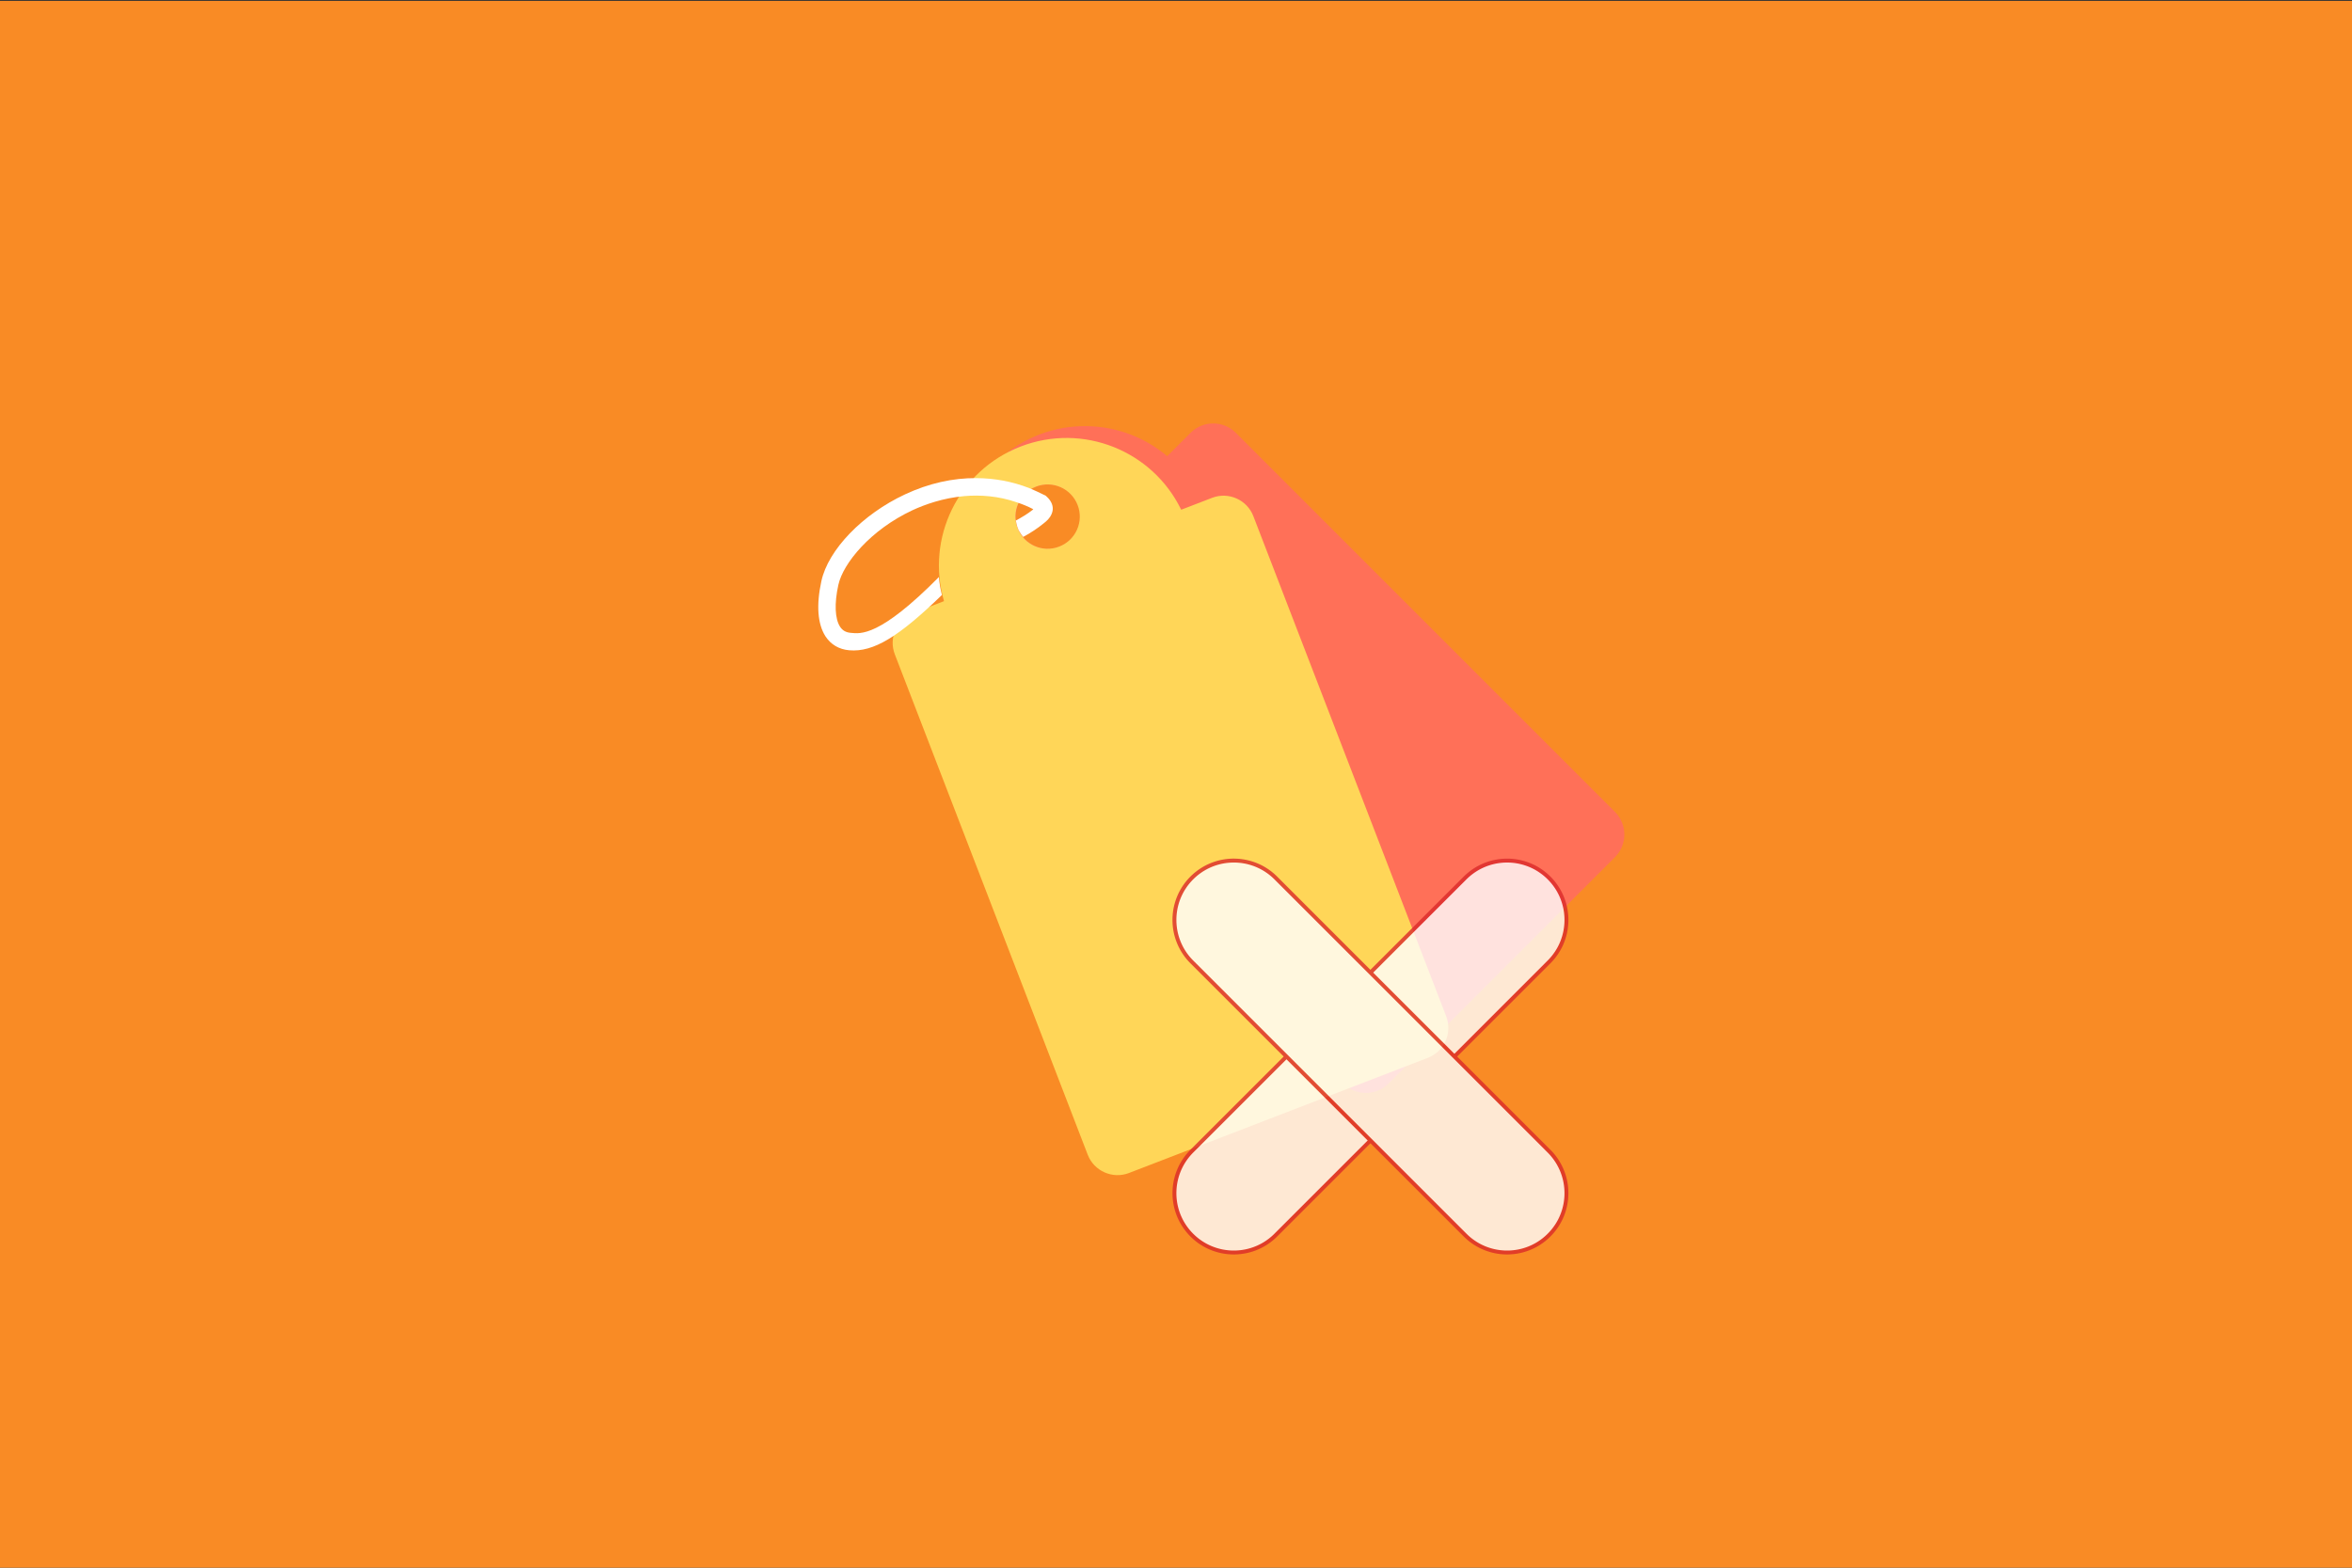 <?xml version="1.0" encoding="UTF-8" standalone="no"?><!DOCTYPE svg PUBLIC "-//W3C//DTD SVG 1.1//EN" "http://www.w3.org/Graphics/SVG/1.1/DTD/svg11.dtd"><svg width="100%" height="100%" viewBox="0 0 300 200" version="1.1" xmlns="http://www.w3.org/2000/svg" xmlns:xlink="http://www.w3.org/1999/xlink" xml:space="preserve" style="fill-rule:evenodd;clip-rule:evenodd;stroke-linejoin:round;stroke-miterlimit:1.414;"><rect x="0" y="0" width="300" height="200" fill="#333333" stroke="none"/><g id="Layer1"><rect x="-0.191" y="0.113" width="300.234" height="199.928" style="fill:#f98b25;"/><g><path d="M206.008,103.595l-48.391,-48.391c-1.577,-1.577 -4.169,-1.577 -5.745,0l-2.993,2.993c-6.386,-5.398 -15.953,-5.104 -21.991,0.935c-6.039,6.039 -6.333,15.605 -0.936,21.991l-2.992,2.993c-1.577,1.576 -1.577,4.168 0,5.745l48.391,48.391c1.577,1.577 4.168,1.577 5.745,0l28.885,-28.885c1.603,-1.603 1.603,-4.169 0.027,-5.772Zm-75.246,-34.79c-1.603,-1.604 -1.603,-4.195 0,-5.799c1.603,-1.603 4.195,-1.603 5.798,0c1.604,1.604 1.604,4.195 0,5.799c-1.603,1.603 -4.195,1.603 -5.798,0Z" style="fill:#ff7058;fill-rule:nonzero;"/><path d="M184.476,129.695l-24.613,-63.857c-0.801,-2.081 -3.171,-3.132 -5.251,-2.33l-3.949,1.522c-3.649,-7.523 -12.513,-11.133 -20.482,-8.062c-7.968,3.071 -12.116,11.696 -9.772,19.723l-3.949,1.522c-2.08,0.802 -3.131,3.171 -2.33,5.251l24.613,63.857c0.801,2.081 3.171,3.132 5.251,2.33l38.117,-14.691c2.115,-0.816 3.156,-3.161 2.365,-5.265Zm-54.675,-62.314c-0.816,-2.116 0.235,-4.485 2.351,-5.3c2.116,-0.816 4.485,0.235 5.3,2.351c0.816,2.116 -0.235,4.485 -2.351,5.3c-2.116,0.816 -4.485,-0.235 -5.3,-2.351Z" style="fill:#ffd658;fill-rule:nonzero;"/><path d="M120.142,75.906c-0.223,-0.893 -0.3,-1.397 -0.387,-2.288c-7.581,7.669 -10.004,7.238 -11.235,7.118c-0.618,-0.048 -1.056,-0.303 -1.366,-0.777c-0.662,-1.012 -0.745,-2.968 -0.221,-5.343c0.606,-2.767 4.118,-7.028 9.443,-9.518c1.541,-0.715 3.876,-1.565 6.629,-1.808c2.056,-0.171 4.345,-0.02 6.712,0.803c0.689,0.226 1.394,0.51 2.083,0.872c-0.032,0.021 -0.063,0.041 -0.069,0.068c-0.686,0.539 -1.358,0.942 -2.159,1.375c0.09,0.483 0.204,1.055 0.52,1.503c0.124,0.19 0.258,0.418 0.414,0.587c0.921,-0.49 1.818,-1.076 2.641,-1.75c0.39,-0.301 0.766,-0.659 0.98,-1.16c0.256,-0.574 0.188,-1.162 -0.164,-1.699c-0.165,-0.253 -0.368,-0.46 -0.529,-0.602l-0.094,-0.075l-0.125,-0.053c-0.642,-0.325 -1.315,-0.63 -1.968,-0.903c-2.147,-0.831 -4.381,-1.243 -6.671,-1.258c-3.023,-0.032 -6.116,0.659 -9.142,2.074c-5.414,2.526 -9.803,7.068 -10.666,11.064c-0.666,3.055 -0.488,5.467 0.52,7.043c0.683,1.044 1.725,1.671 3.04,1.782c3.084,0.263 6.302,-1.711 11.814,-7.055Z" style="fill:#fff;fill-rule:nonzero;"/></g><g><g opacity="0.8"><g><path d="M197.582,112.007c2.958,2.957 2.958,7.751 -0.003,10.711l-34.853,34.853c-2.954,2.955 -7.751,2.958 -10.708,0c-2.958,-2.957 -2.955,-7.751 0,-10.708l34.853,-34.853c2.96,-2.961 7.754,-2.961 10.711,-0.003Z" style="fill:#fff;fill-rule:nonzero;"/><path d="M192.321,109.54l0.094,0.001l0.094,0.003l0.094,0.004l0.093,0.005l0.094,0.006l0.094,0.007l0.093,0.009l0.094,0.009l0.093,0.011l0.093,0.012l0.093,0.012l0.093,0.014l0.093,0.016l0.093,0.016l0.092,0.017l0.093,0.019l0.092,0.019l0.092,0.021l0.092,0.022l0.091,0.022l0.092,0.025l0.091,0.025l0.091,0.026l0.09,0.027l0.09,0.029l0.09,0.03l0.09,0.03l0.09,0.032l0.089,0.033l0.089,0.034l0.088,0.036l0.088,0.036l0.088,0.037l0.087,0.039l0.087,0.04l0.087,0.041l0.086,0.042l0.086,0.043l0.085,0.044l0.085,0.045l0.085,0.047l0.084,0.047l0.084,0.049l0.083,0.05l0.082,0.051l0.082,0.052l0.082,0.053l0.081,0.054l0.081,0.055l0.08,0.057l0.079,0.058l0.079,0.058l0.078,0.06l0.078,0.061l0.077,0.062l0.077,0.063l0.075,0.065l0.076,0.065l0.074,0.067l0.074,0.067l0.073,0.069l0.073,0.07l0.072,0.071l0.071,0.072l0.07,0.073l0.069,0.073l0.067,0.074l0.067,0.074l0.065,0.076l0.065,0.075l0.063,0.077l0.062,0.077l0.061,0.078l0.06,0.078l0.058,0.079l0.058,0.079l0.057,0.08l0.055,0.081l0.054,0.081l0.053,0.082l0.052,0.082l0.051,0.082l0.05,0.083l0.049,0.084l0.047,0.084l0.047,0.085l0.045,0.085l0.044,0.085l0.043,0.086l0.042,0.086l0.041,0.087l0.04,0.087l0.038,0.087l0.038,0.088l0.036,0.088l0.036,0.088l0.034,0.089l0.033,0.089l0.032,0.09l0.03,0.089l0.03,0.091l0.029,0.09l0.027,0.09l0.026,0.091l0.025,0.091l0.024,0.092l0.023,0.091l0.022,0.092l0.021,0.092l0.019,0.092l0.019,0.093l0.017,0.092l0.016,0.093l0.016,0.093l0.013,0.093l0.013,0.093l0.012,0.093l0.011,0.093l0.009,0.094l0.009,0.093l0.007,0.094l0.006,0.094l0.005,0.093l0.004,0.094l0.003,0.094l0.001,0.094l0.001,0.093l-0.001,0.094l-0.001,0.094l-0.003,0.094l-0.004,0.094l-0.005,0.093l-0.006,0.094l-0.008,0.094l-0.008,0.093l-0.01,0.094l-0.01,0.093l-0.012,0.093l-0.013,0.093l-0.014,0.093l-0.015,0.093l-0.016,0.093l-0.018,0.093l-0.018,0.092l-0.02,0.092l-0.021,0.092l-0.021,0.092l-0.023,0.091l-0.024,0.092l-0.026,0.091l-0.026,0.091l-0.027,0.09l-0.029,0.091l-0.03,0.09l-0.031,0.09l-0.031,0.089l-0.034,0.089l-0.034,0.089l-0.035,0.089l-0.036,0.088l-0.038,0.088l-0.039,0.087l-0.039,0.087l-0.041,0.087l-0.042,0.086l-0.043,0.086l-0.045,0.085l-0.045,0.085l-0.046,0.085l-0.048,0.084l-0.049,0.084l-0.05,0.083l-0.051,0.082l-0.052,0.083l-0.053,0.081l-0.054,0.081l-0.056,0.081l-0.056,0.08l-0.058,0.08l-0.059,0.078l-0.06,0.079l-0.061,0.078l-0.062,0.077l-0.063,0.076l-0.065,0.076l-0.065,0.076l-0.067,0.074l-0.067,0.074l-0.069,0.074l-0.07,0.072l-0.071,0.072l-34.854,34.854l-0.071,0.07l-0.073,0.07l-0.073,0.069l-0.074,0.067l-0.074,0.067l-0.075,0.065l-0.076,0.064l-0.077,0.064l-0.077,0.062l-0.077,0.06l-0.079,0.06l-0.078,0.059l-0.08,0.058l-0.08,0.056l-0.08,0.055l-0.081,0.055l-0.082,0.053l-0.082,0.052l-0.083,0.051l-0.083,0.049l-0.083,0.049l-0.084,0.048l-0.085,0.046l-0.085,0.045l-0.085,0.044l-0.086,0.043l-0.086,0.042l-0.086,0.041l-0.087,0.04l-0.088,0.039l-0.088,0.037l-0.088,0.036l-0.088,0.036l-0.089,0.034l-0.089,0.033l-0.089,0.032l-0.09,0.03l-0.09,0.03l-0.091,0.029l-0.09,0.027l-0.091,0.026l-0.091,0.025l-0.091,0.024l-0.092,0.023l-0.092,0.022l-0.092,0.021l-0.092,0.019l-0.092,0.019l-0.093,0.017l-0.092,0.016l-0.093,0.016l-0.093,0.014l-0.093,0.012l-0.094,0.012l-0.093,0.011l-0.093,0.009l-0.094,0.009l-0.093,0.007l-0.094,0.006l-0.094,0.005l-0.094,0.004l-0.093,0.003l-0.094,0.002l-0.094,0l-0.094,0l-0.094,-0.002l-0.093,-0.003l-0.094,-0.004l-0.094,-0.005l-0.094,-0.006l-0.093,-0.007l-0.094,-0.008l-0.093,-0.01l-0.094,-0.01l-0.093,-0.012l-0.093,-0.013l-0.093,-0.014l-0.093,-0.015l-0.092,-0.016l-0.093,-0.017l-0.092,-0.019l-0.093,-0.019l-0.092,-0.021l-0.091,-0.022l-0.092,-0.023l-0.091,-0.024l-0.091,-0.025l-0.091,-0.026l-0.091,-0.028l-0.09,-0.028l-0.09,-0.03l-0.09,-0.031l-0.089,-0.031l-0.09,-0.033l-0.088,-0.035l-0.089,-0.035l-0.088,-0.036l-0.088,-0.038l-0.087,-0.038l-0.087,-0.04l-0.087,-0.041l-0.086,-0.042l-0.086,-0.043l-0.085,-0.044l-0.085,-0.045l-0.085,-0.047l-0.084,-0.047l-0.084,-0.049l-0.083,-0.05l-0.082,-0.05l-0.083,-0.052l-0.081,-0.054l-0.081,-0.054l-0.081,-0.055l-0.08,-0.057l-0.079,-0.057l-0.079,-0.059l-0.078,-0.06l-0.078,-0.061l-0.077,-0.062l-0.077,-0.063l-0.076,-0.065l-0.075,-0.065l-0.075,-0.066l-0.073,-0.068l-0.074,-0.069l-0.072,-0.07l-0.072,-0.071l-0.071,-0.072l-0.07,-0.072l-0.069,-0.074l-0.068,-0.073l-0.066,-0.075l-0.066,-0.075l-0.064,-0.076l-0.063,-0.077l-0.062,-0.077l-0.061,-0.078l-0.06,-0.078l-0.059,-0.079l-0.057,-0.079l-0.057,-0.08l-0.055,-0.081l-0.054,-0.081l-0.054,-0.081l-0.052,-0.082l-0.05,-0.083l-0.05,-0.083l-0.049,-0.084l-0.047,-0.084l-0.047,-0.084l-0.045,-0.085l-0.044,-0.086l-0.043,-0.086l-0.042,-0.086l-0.041,-0.086l-0.04,-0.087l-0.038,-0.088l-0.038,-0.088l-0.036,-0.088l-0.036,-0.088l-0.034,-0.089l-0.033,-0.089l-0.031,-0.089l-0.031,-0.09l-0.03,-0.09l-0.028,-0.091l-0.028,-0.09l-0.026,-0.091l-0.025,-0.091l-0.024,-0.091l-0.023,-0.092l-0.022,-0.092l-0.021,-0.092l-0.019,-0.092l-0.019,-0.092l-0.017,-0.093l-0.016,-0.092l-0.015,-0.093l-0.014,-0.093l-0.013,-0.093l-0.012,-0.094l-0.01,-0.093l-0.01,-0.093l-0.008,-0.094l-0.007,-0.093l-0.007,-0.094l-0.005,-0.094l-0.003,-0.093l-0.003,-0.094l-0.002,-0.094l0,-0.094l0,-0.094l0.002,-0.093l0.003,-0.094l0.004,-0.094l0.005,-0.094l0.006,-0.093l0.007,-0.094l0.009,-0.093l0.009,-0.094l0.011,-0.093l0.011,-0.093l0.013,-0.094l0.014,-0.092l0.015,-0.093l0.017,-0.093l0.017,-0.093l0.018,-0.092l0.02,-0.092l0.021,-0.092l0.022,-0.092l0.023,-0.091l0.024,-0.092l0.025,-0.091l0.026,-0.091l0.027,-0.09l0.029,-0.09l0.03,-0.09l0.03,-0.09l0.032,-0.09l0.033,-0.089l0.034,-0.089l0.036,-0.088l0.036,-0.088l0.037,-0.088l0.039,-0.087l0.04,-0.087l0.041,-0.087l0.041,-0.086l0.044,-0.086l0.044,-0.085l0.045,-0.085l0.046,-0.085l0.048,-0.084l0.049,-0.083l0.049,-0.083l0.051,-0.083l0.052,-0.082l0.053,-0.082l0.055,-0.081l0.055,-0.08l0.056,-0.08l0.058,-0.08l0.059,-0.079l0.059,-0.078l0.061,-0.078l0.062,-0.077l0.064,-0.076l0.064,-0.076l0.065,-0.075l0.067,-0.075l0.067,-0.074l0.069,-0.073l0.07,-0.073l0.07,-0.071l34.854,-34.854l0.072,-0.071l0.072,-0.07l0.074,-0.069l0.074,-0.067l0.074,-0.067l0.076,-0.066l0.076,-0.064l0.076,-0.063l0.077,-0.062l0.078,-0.061l0.078,-0.06l0.079,-0.059l0.08,-0.058l0.08,-0.056l0.081,-0.056l0.081,-0.054l0.081,-0.053l0.083,-0.052l0.082,-0.051l0.083,-0.05l0.084,-0.049l0.084,-0.048l0.085,-0.046l0.085,-0.045l0.085,-0.045l0.086,-0.043l0.086,-0.042l0.087,-0.041l0.087,-0.039l0.087,-0.039l0.088,-0.038l0.088,-0.036l0.089,-0.035l0.089,-0.035l0.089,-0.033l0.089,-0.032l0.09,-0.03l0.09,-0.03l0.09,-0.029l0.091,-0.027l0.091,-0.026l0.091,-0.026l0.091,-0.024l0.092,-0.023l0.092,-0.021l0.092,-0.021l0.092,-0.02l0.092,-0.018l0.093,-0.018l0.093,-0.016l0.093,-0.015l0.093,-0.014l0.093,-0.013l0.093,-0.012l0.093,-0.01l0.094,-0.01l0.093,-0.008l0.094,-0.008l0.094,-0.006l0.093,-0.005l0.094,-0.004l0.094,-0.003l0.094,-0.001l0.093,-0.001l0.094,0.001Zm-0.181,0.5l-0.088,0.001l-0.088,0.003l-0.088,0.004l-0.088,0.004l-0.087,0.006l-0.088,0.007l-0.088,0.008l-0.087,0.009l-0.087,0.01l-0.088,0.011l-0.087,0.012l-0.087,0.013l-0.087,0.014l-0.087,0.015l-0.086,0.017l-0.087,0.017l-0.086,0.018l-0.086,0.02l-0.086,0.02l-0.086,0.022l-0.086,0.022l-0.085,0.024l-0.085,0.024l-0.085,0.026l-0.084,0.027l-0.085,0.028l-0.084,0.028l-0.083,0.03l-0.084,0.031l-0.083,0.032l-0.083,0.033l-0.082,0.034l-0.082,0.035l-0.082,0.037l-0.082,0.037l-0.081,0.038l-0.08,0.039l-0.081,0.041l-0.08,0.041l-0.079,0.043l-0.079,0.043l-0.079,0.045l-0.078,0.045l-0.078,0.047l-0.077,0.048l-0.077,0.048l-0.077,0.05l-0.076,0.051l-0.075,0.052l-0.075,0.053l-0.074,0.054l-0.074,0.055l-0.074,0.056l-0.072,0.057l-0.073,0.058l-0.071,0.059l-0.072,0.061l-0.07,0.061l-0.07,0.063l-0.069,0.063l-0.069,0.065l-0.068,0.065l-0.068,0.067l-34.852,34.852l-0.067,0.068l-0.066,0.068l-0.064,0.069l-0.063,0.069l-0.062,0.07l-0.062,0.07l-0.06,0.071l-0.059,0.072l-0.058,0.072l-0.057,0.073l-0.056,0.073l-0.055,0.074l-0.054,0.074l-0.053,0.075l-0.052,0.076l-0.05,0.076l-0.05,0.076l-0.049,0.077l-0.047,0.077l-0.047,0.078l-0.045,0.078l-0.045,0.079l-0.043,0.079l-0.043,0.079l-0.041,0.08l-0.04,0.08l-0.039,0.081l-0.039,0.081l-0.037,0.082l-0.036,0.081l-0.035,0.082l-0.034,0.083l-0.033,0.083l-0.032,0.083l-0.031,0.083l-0.03,0.084l-0.028,0.084l-0.028,0.084l-0.027,0.085l-0.026,0.084l-0.024,0.085l-0.024,0.086l-0.022,0.085l-0.022,0.086l-0.02,0.086l-0.019,0.086l-0.019,0.086l-0.017,0.087l-0.016,0.086l-0.016,0.087l-0.014,0.087l-0.013,0.087l-0.012,0.087l-0.011,0.087l-0.01,0.088l-0.009,0.087l-0.008,0.088l-0.006,0.087l-0.006,0.088l-0.005,0.088l-0.004,0.088l-0.002,0.088l-0.002,0.087l0,0.088l0,0.088l0.002,0.088l0.002,0.088l0.004,0.088l0.005,0.087l0.005,0.088l0.007,0.088l0.008,0.087l0.009,0.088l0.01,0.087l0.011,0.087l0.012,0.088l0.013,0.087l0.014,0.086l0.015,0.087l0.016,0.087l0.018,0.086l0.018,0.087l0.019,0.086l0.021,0.086l0.021,0.085l0.023,0.086l0.023,0.085l0.025,0.085l0.025,0.085l0.027,0.084l0.028,0.085l0.029,0.084l0.029,0.083l0.031,0.084l0.032,0.083l0.033,0.083l0.034,0.082l0.035,0.082l0.036,0.082l0.037,0.081l0.039,0.081l0.039,0.081l0.04,0.08l0.041,0.08l0.043,0.08l0.043,0.079l0.045,0.078l0.045,0.079l0.047,0.077l0.047,0.078l0.049,0.076l0.05,0.077l0.051,0.076l0.051,0.075l0.053,0.075l0.054,0.074l0.055,0.074l0.056,0.073l0.057,0.073l0.058,0.072l0.06,0.072l0.06,0.071l0.061,0.07l0.062,0.07l0.064,0.07l0.064,0.068l0.066,0.068l0.066,0.068l0.068,0.066l0.068,0.066l0.068,0.064l0.07,0.064l0.07,0.062l0.07,0.061l0.071,0.06l0.072,0.06l0.072,0.058l0.073,0.057l0.073,0.056l0.074,0.055l0.074,0.054l0.075,0.052l0.075,0.052l0.076,0.051l0.077,0.05l0.077,0.048l0.077,0.048l0.078,0.047l0.078,0.045l0.078,0.045l0.08,0.043l0.079,0.042l0.08,0.042l0.08,0.04l0.081,0.039l0.081,0.039l0.081,0.037l0.082,0.036l0.082,0.035l0.083,0.034l0.083,0.033l0.083,0.032l0.083,0.031l0.084,0.029l0.084,0.029l0.084,0.028l0.085,0.027l0.085,0.025l0.085,0.025l0.085,0.023l0.085,0.023l0.086,0.021l0.086,0.021l0.086,0.019l0.086,0.018l0.087,0.018l0.087,0.016l0.086,0.015l0.087,0.014l0.087,0.013l0.088,0.012l0.087,0.011l0.087,0.01l0.088,0.009l0.087,0.008l0.088,0.007l0.088,0.005l0.088,0.005l0.087,0.004l0.088,0.002l0.088,0.002l0.088,0l0.088,0l0.088,-0.002l0.087,-0.002l0.088,-0.004l0.088,-0.005l0.088,-0.006l0.087,-0.006l0.088,-0.008l0.087,-0.009l0.088,-0.01l0.087,-0.011l0.087,-0.012l0.087,-0.013l0.087,-0.015l0.087,-0.015l0.087,-0.016l0.086,-0.017l0.087,-0.019l0.086,-0.019l0.086,-0.02l0.085,-0.022l0.086,-0.022l0.085,-0.024l0.085,-0.025l0.085,-0.025l0.084,-0.027l0.085,-0.028l0.083,-0.028l0.084,-0.03l0.084,-0.031l0.083,-0.032l0.082,-0.033l0.083,-0.034l0.082,-0.035l0.082,-0.036l0.081,-0.037l0.081,-0.039l0.081,-0.039l0.08,-0.04l0.08,-0.041l0.079,-0.043l0.079,-0.043l0.079,-0.045l0.078,-0.045l0.078,-0.047l0.077,-0.047l0.077,-0.049l0.076,-0.05l0.076,-0.05l0.075,-0.052l0.075,-0.053l0.075,-0.054l0.073,-0.055l0.074,-0.056l0.072,-0.057l0.072,-0.058l0.072,-0.059l0.071,-0.06l0.07,-0.061l0.07,-0.063l0.069,-0.063l0.069,-0.064l0.068,-0.066l0.068,-0.067l34.852,-34.852l0.067,-0.068l0.065,-0.068l0.065,-0.069l0.063,-0.069l0.063,-0.07l0.061,-0.07l0.06,-0.072l0.06,-0.071l0.058,-0.073l0.057,-0.072l0.056,-0.074l0.055,-0.074l0.054,-0.074l0.053,-0.075l0.052,-0.075l0.051,-0.076l0.05,-0.077l0.048,-0.077l0.048,-0.077l0.047,-0.078l0.045,-0.078l0.045,-0.079l0.043,-0.079l0.043,-0.079l0.041,-0.08l0.041,-0.081l0.039,-0.08l0.038,-0.081l0.037,-0.082l0.037,-0.082l0.035,-0.082l0.034,-0.082l0.033,-0.083l0.032,-0.083l0.031,-0.084l0.03,-0.084l0.028,-0.084l0.028,-0.084l0.027,-0.084l0.026,-0.085l0.024,-0.085l0.024,-0.086l0.022,-0.085l0.022,-0.086l0.02,-0.086l0.02,-0.086l0.018,-0.086l0.017,-0.087l0.017,-0.086l0.015,-0.087l0.014,-0.087l0.013,-0.087l0.012,-0.087l0.011,-0.088l0.01,-0.087l0.009,-0.088l0.008,-0.087l0.007,-0.088l0.006,-0.087l0.004,-0.088l0.004,-0.088l0.003,-0.088l0.001,-0.088l0.001,-0.088l-0.001,-0.087l-0.001,-0.088l-0.003,-0.088l-0.003,-0.088l-0.005,-0.088l-0.006,-0.087l-0.007,-0.088l-0.008,-0.088l-0.008,-0.087l-0.01,-0.088l-0.011,-0.087l-0.012,-0.087l-0.013,-0.087l-0.015,-0.087l-0.015,-0.087l-0.016,-0.086l-0.017,-0.087l-0.019,-0.086l-0.019,-0.086l-0.02,-0.086l-0.022,-0.086l-0.022,-0.085l-0.024,-0.086l-0.025,-0.085l-0.025,-0.084l-0.027,-0.085l-0.028,-0.084l-0.028,-0.084l-0.03,-0.084l-0.031,-0.083l-0.032,-0.083l-0.033,-0.083l-0.034,-0.083l-0.035,-0.082l-0.036,-0.082l-0.037,-0.081l-0.039,-0.081l-0.039,-0.081l-0.04,-0.08l-0.042,-0.08l-0.042,-0.079l-0.043,-0.079l-0.045,-0.079l-0.045,-0.078l-0.047,-0.078l-0.048,-0.077l-0.048,-0.077l-0.05,-0.077l-0.051,-0.075l-0.052,-0.076l-0.053,-0.075l-0.054,-0.074l-0.054,-0.074l-0.057,-0.073l-0.057,-0.073l-0.058,-0.072l-0.059,-0.072l-0.06,-0.071l-0.061,-0.07l-0.063,-0.07l-0.063,-0.069l-0.065,-0.069l-0.065,-0.068l-0.067,-0.067l-0.067,-0.067l-0.068,-0.065l-0.069,-0.065l-0.069,-0.063l-0.07,-0.063l-0.07,-0.061l-0.071,-0.06l-0.072,-0.059l-0.072,-0.058l-0.073,-0.058l-0.073,-0.056l-0.074,-0.055l-0.074,-0.053l-0.075,-0.053l-0.076,-0.052l-0.076,-0.051l-0.076,-0.05l-0.077,-0.048l-0.077,-0.048l-0.078,-0.047l-0.078,-0.045l-0.079,-0.045l-0.079,-0.043l-0.079,-0.043l-0.08,-0.041l-0.08,-0.04l-0.081,-0.039l-0.081,-0.039l-0.081,-0.037l-0.082,-0.036l-0.082,-0.035l-0.083,-0.034l-0.083,-0.033l-0.083,-0.032l-0.083,-0.031l-0.084,-0.03l-0.084,-0.028l-0.084,-0.028l-0.085,-0.027l-0.084,-0.026l-0.085,-0.024l-0.086,-0.024l-0.085,-0.022l-0.086,-0.022l-0.086,-0.02l-0.086,-0.019l-0.086,-0.019l-0.087,-0.017l-0.086,-0.016l-0.087,-0.015l-0.087,-0.015l-0.087,-0.013l-0.087,-0.012l-0.087,-0.011l-0.088,-0.01l-0.087,-0.008l-0.088,-0.008l-0.088,-0.007l-0.087,-0.006l-0.088,-0.005l-0.088,-0.003l-0.088,-0.003l-0.088,-0.001l-0.087,-0.001l-0.088,0.001Z" style="fill:#db2929;"/></g><g><path d="M197.582,157.571c-2.954,2.958 -7.748,2.958 -10.708,-0.003l-34.856,-34.853c-2.955,-2.954 -2.958,-7.751 0,-10.708c2.957,-2.958 7.754,-2.954 10.708,0l34.853,34.853c2.961,2.96 2.961,7.754 0.003,10.711Z" style="fill:#fff;fill-rule:nonzero;"/><path d="M157.467,109.54l0.094,0.002l0.093,0.003l0.094,0.004l0.094,0.005l0.094,0.006l0.093,0.007l0.094,0.009l0.093,0.009l0.093,0.011l0.094,0.012l0.093,0.013l0.093,0.014l0.093,0.015l0.092,0.016l0.093,0.017l0.092,0.019l0.092,0.019l0.092,0.021l0.092,0.022l0.092,0.023l0.091,0.024l0.091,0.025l0.091,0.026l0.09,0.028l0.091,0.028l0.09,0.03l0.09,0.031l0.089,0.032l0.089,0.033l0.089,0.034l0.088,0.035l0.088,0.036l0.088,0.038l0.088,0.038l0.087,0.04l0.086,0.041l0.086,0.042l0.086,0.043l0.085,0.044l0.085,0.045l0.085,0.047l0.084,0.047l0.083,0.049l0.083,0.05l0.083,0.051l0.082,0.052l0.082,0.053l0.081,0.054l0.08,0.055l0.08,0.057l0.08,0.057l0.078,0.059l0.079,0.06l0.077,0.061l0.077,0.062l0.077,0.063l0.076,0.064l0.075,0.065l0.074,0.067l0.074,0.068l0.073,0.068l0.073,0.07l0.071,0.07l34.854,34.855l0.071,0.071l0.07,0.073l0.069,0.073l0.067,0.074l0.067,0.075l0.065,0.075l0.065,0.076l0.063,0.076l0.062,0.078l0.061,0.077l0.06,0.079l0.059,0.079l0.058,0.079l0.056,0.08l0.056,0.081l0.054,0.081l0.053,0.082l0.052,0.082l0.051,0.082l0.05,0.084l0.049,0.083l0.048,0.084l0.046,0.085l0.045,0.085l0.045,0.085l0.043,0.086l0.042,0.086l0.041,0.087l0.039,0.087l0.039,0.088l0.038,0.087l0.036,0.089l0.035,0.088l0.034,0.089l0.034,0.089l0.031,0.09l0.031,0.089l0.03,0.09l0.029,0.091l0.027,0.09l0.026,0.091l0.026,0.091l0.024,0.092l0.023,0.091l0.021,0.092l0.021,0.092l0.02,0.092l0.018,0.093l0.018,0.092l0.016,0.093l0.015,0.093l0.014,0.093l0.013,0.093l0.012,0.093l0.01,0.094l0.01,0.093l0.008,0.093l0.008,0.094l0.006,0.094l0.005,0.094l0.004,0.093l0.003,0.094l0.001,0.094l0.001,0.094l-0.001,0.094l-0.001,0.093l-0.003,0.094l-0.004,0.094l-0.005,0.094l-0.006,0.093l-0.007,0.094l-0.009,0.093l-0.009,0.094l-0.011,0.093l-0.012,0.093l-0.013,0.094l-0.013,0.093l-0.016,0.092l-0.016,0.093l-0.017,0.093l-0.019,0.092l-0.019,0.092l-0.021,0.092l-0.022,0.092l-0.023,0.092l-0.024,0.091l-0.025,0.091l-0.026,0.091l-0.027,0.09l-0.029,0.091l-0.03,0.09l-0.03,0.09l-0.032,0.089l-0.033,0.089l-0.034,0.089l-0.036,0.088l-0.036,0.088l-0.038,0.088l-0.038,0.088l-0.04,0.087l-0.041,0.086l-0.042,0.086l-0.043,0.086l-0.044,0.086l-0.045,0.085l-0.047,0.084l-0.047,0.084l-0.049,0.084l-0.05,0.083l-0.051,0.083l-0.052,0.082l-0.053,0.081l-0.054,0.081l-0.055,0.081l-0.057,0.08l-0.058,0.079l-0.058,0.079l-0.06,0.078l-0.061,0.078l-0.062,0.077l-0.063,0.077l-0.065,0.076l-0.065,0.075l-0.067,0.075l-0.067,0.073l-0.069,0.074l-0.07,0.072l-0.071,0.072l-0.072,0.071l-0.072,0.07l-0.074,0.069l-0.073,0.067l-0.075,0.067l-0.075,0.065l-0.076,0.065l-0.076,0.063l-0.077,0.062l-0.078,0.061l-0.078,0.06l-0.079,0.059l-0.079,0.057l-0.08,0.057l-0.081,0.055l-0.081,0.054l-0.081,0.054l-0.083,0.052l-0.082,0.051l-0.083,0.049l-0.084,0.049l-0.084,0.048l-0.084,0.046l-0.085,0.045l-0.085,0.045l-0.086,0.043l-0.086,0.042l-0.087,0.04l-0.087,0.04l-0.087,0.039l-0.088,0.037l-0.088,0.037l-0.089,0.035l-0.088,0.034l-0.089,0.033l-0.09,0.032l-0.089,0.031l-0.09,0.029l-0.091,0.029l-0.09,0.027l-0.091,0.026l-0.091,0.026l-0.092,0.024l-0.091,0.023l-0.092,0.021l-0.092,0.021l-0.092,0.02l-0.092,0.018l-0.093,0.017l-0.092,0.017l-0.093,0.015l-0.093,0.014l-0.093,0.013l-0.093,0.011l-0.094,0.011l-0.093,0.009l-0.094,0.009l-0.093,0.007l-0.094,0.006l-0.094,0.005l-0.093,0.004l-0.094,0.003l-0.094,0.002l-0.094,0l-0.094,0l-0.093,-0.002l-0.094,-0.003l-0.094,-0.004l-0.094,-0.005l-0.093,-0.006l-0.094,-0.007l-0.093,-0.009l-0.094,-0.009l-0.093,-0.011l-0.093,-0.012l-0.094,-0.013l-0.093,-0.014l-0.092,-0.015l-0.093,-0.016l-0.093,-0.017l-0.092,-0.019l-0.092,-0.02l-0.092,-0.02l-0.092,-0.022l-0.092,-0.023l-0.091,-0.024l-0.091,-0.025l-0.091,-0.027l-0.09,-0.027l-0.091,-0.029l-0.09,-0.029l-0.09,-0.031l-0.089,-0.032l-0.089,-0.033l-0.089,-0.034l-0.089,-0.036l-0.088,-0.036l-0.088,-0.038l-0.087,-0.038l-0.087,-0.04l-0.087,-0.041l-0.086,-0.042l-0.086,-0.043l-0.085,-0.044l-0.085,-0.046l-0.085,-0.046l-0.084,-0.048l-0.084,-0.049l-0.083,-0.049l-0.082,-0.051l-0.083,-0.052l-0.081,-0.054l-0.081,-0.054l-0.081,-0.055l-0.08,-0.057l-0.079,-0.058l-0.079,-0.058l-0.079,-0.06l-0.078,-0.061l-0.077,-0.063l-0.076,-0.063l-0.076,-0.064l-0.075,-0.066l-0.075,-0.066l-0.074,-0.068l-0.074,-0.069l-0.072,-0.07l-0.072,-0.07l-34.857,-34.854l-0.07,-0.072l-0.07,-0.072l-0.069,-0.073l-0.067,-0.074l-0.067,-0.075l-0.065,-0.075l-0.064,-0.076l-0.064,-0.076l-0.062,-0.077l-0.061,-0.078l-0.059,-0.078l-0.059,-0.079l-0.058,-0.08l-0.056,-0.079l-0.055,-0.081l-0.055,-0.081l-0.053,-0.082l-0.052,-0.082l-0.051,-0.082l-0.049,-0.083l-0.049,-0.084l-0.048,-0.084l-0.046,-0.084l-0.045,-0.085l-0.044,-0.086l-0.044,-0.085l-0.041,-0.087l-0.041,-0.086l-0.04,-0.087l-0.039,-0.088l-0.037,-0.087l-0.036,-0.088l-0.036,-0.089l-0.034,-0.089l-0.033,-0.089l-0.032,-0.089l-0.03,-0.09l-0.03,-0.09l-0.029,-0.09l-0.027,-0.091l-0.026,-0.091l-0.025,-0.091l-0.024,-0.091l-0.023,-0.092l-0.022,-0.091l-0.021,-0.092l-0.02,-0.093l-0.018,-0.092l-0.017,-0.092l-0.017,-0.093l-0.015,-0.093l-0.014,-0.093l-0.013,-0.093l-0.011,-0.093l-0.011,-0.094l-0.009,-0.093l-0.009,-0.094l-0.007,-0.093l-0.006,-0.094l-0.005,-0.094l-0.004,-0.093l-0.003,-0.094l-0.002,-0.094l0,-0.094l0,-0.094l0.002,-0.093l0.003,-0.094l0.003,-0.094l0.005,-0.094l0.007,-0.093l0.007,-0.094l0.008,-0.093l0.01,-0.094l0.01,-0.093l0.012,-0.094l0.013,-0.093l0.014,-0.093l0.015,-0.092l0.016,-0.093l0.017,-0.093l0.019,-0.092l0.019,-0.092l0.021,-0.092l0.022,-0.092l0.023,-0.092l0.024,-0.091l0.025,-0.091l0.026,-0.091l0.028,-0.091l0.028,-0.09l0.03,-0.09l0.031,-0.09l0.031,-0.089l0.033,-0.089l0.034,-0.089l0.036,-0.089l0.036,-0.088l0.038,-0.088l0.038,-0.087l0.04,-0.087l0.041,-0.087l0.042,-0.086l0.043,-0.086l0.044,-0.085l0.045,-0.085l0.047,-0.085l0.047,-0.084l0.049,-0.083l0.05,-0.083l0.05,-0.083l0.052,-0.082l0.054,-0.082l0.054,-0.081l0.055,-0.081l0.057,-0.08l0.057,-0.079l0.059,-0.079l0.06,-0.078l0.061,-0.078l0.062,-0.077l0.063,-0.077l0.064,-0.075l0.066,-0.076l0.066,-0.074l0.068,-0.074l0.069,-0.073l0.07,-0.073l0.071,-0.072l0.072,-0.071l0.072,-0.07l0.074,-0.069l0.073,-0.067l0.075,-0.067l0.075,-0.065l0.076,-0.065l0.077,-0.063l0.077,-0.062l0.078,-0.061l0.078,-0.06l0.079,-0.058l0.079,-0.058l0.08,-0.057l0.081,-0.055l0.081,-0.054l0.081,-0.053l0.083,-0.052l0.082,-0.051l0.083,-0.05l0.084,-0.049l0.084,-0.047l0.085,-0.047l0.085,-0.045l0.085,-0.044l0.086,-0.043l0.086,-0.042l0.087,-0.041l0.087,-0.04l0.087,-0.038l0.088,-0.038l0.088,-0.036l0.089,-0.035l0.088,-0.034l0.09,-0.033l0.089,-0.032l0.09,-0.031l0.09,-0.03l0.09,-0.028l0.091,-0.027l0.091,-0.027l0.091,-0.025l0.091,-0.024l0.092,-0.023l0.091,-0.022l0.092,-0.02l0.093,-0.02l0.092,-0.018l0.093,-0.018l0.092,-0.016l0.093,-0.015l0.093,-0.014l0.093,-0.013l0.093,-0.011l0.094,-0.011l0.093,-0.009l0.094,-0.009l0.093,-0.007l0.094,-0.006l0.094,-0.005l0.094,-0.004l0.093,-0.003l0.094,-0.002l0.094,0l0.094,0Zm-0.182,0.5l-0.088,0.002l-0.088,0.003l-0.087,0.003l-0.088,0.005l-0.088,0.006l-0.088,0.006l-0.087,0.008l-0.088,0.009l-0.087,0.01l-0.087,0.011l-0.088,0.012l-0.087,0.013l-0.087,0.014l-0.086,0.015l-0.087,0.017l-0.087,0.017l-0.086,0.018l-0.086,0.02l-0.086,0.02l-0.086,0.021l-0.085,0.023l-0.085,0.023l-0.085,0.025l-0.085,0.026l-0.085,0.026l-0.084,0.028l-0.084,0.029l-0.084,0.03l-0.083,0.031l-0.083,0.031l-0.083,0.033l-0.083,0.034l-0.082,0.035l-0.082,0.037l-0.081,0.037l-0.081,0.038l-0.081,0.039l-0.08,0.04l-0.08,0.042l-0.079,0.042l-0.08,0.044l-0.078,0.044l-0.078,0.046l-0.078,0.046l-0.077,0.048l-0.077,0.048l-0.077,0.05l-0.076,0.051l-0.075,0.052l-0.075,0.053l-0.074,0.054l-0.074,0.055l-0.073,0.056l-0.073,0.057l-0.072,0.058l-0.072,0.059l-0.071,0.06l-0.07,0.061l-0.07,0.063l-0.07,0.063l-0.068,0.065l-0.068,0.065l-0.068,0.067l-0.066,0.067l-0.066,0.068l-0.064,0.069l-0.064,0.069l-0.062,0.07l-0.061,0.07l-0.06,0.071l-0.06,0.072l-0.058,0.072l-0.057,0.073l-0.056,0.073l-0.055,0.074l-0.054,0.074l-0.053,0.075l-0.051,0.076l-0.051,0.076l-0.05,0.076l-0.049,0.077l-0.047,0.077l-0.047,0.078l-0.045,0.078l-0.045,0.079l-0.043,0.079l-0.043,0.079l-0.041,0.08l-0.04,0.081l-0.039,0.08l-0.039,0.081l-0.037,0.082l-0.036,0.081l-0.035,0.083l-0.034,0.082l-0.033,0.083l-0.032,0.083l-0.031,0.083l-0.029,0.084l-0.029,0.084l-0.028,0.084l-0.027,0.085l-0.025,0.085l-0.025,0.085l-0.023,0.085l-0.023,0.086l-0.021,0.085l-0.021,0.086l-0.019,0.086l-0.018,0.087l-0.018,0.086l-0.016,0.087l-0.015,0.087l-0.014,0.087l-0.013,0.087l-0.012,0.087l-0.011,0.087l-0.01,0.088l-0.009,0.087l-0.008,0.088l-0.007,0.087l-0.005,0.088l-0.005,0.088l-0.004,0.088l-0.002,0.087l-0.002,0.088l0,0.088l0,0.088l0.002,0.088l0.002,0.088l0.004,0.088l0.005,0.087l0.006,0.088l0.006,0.088l0.008,0.087l0.009,0.088l0.01,0.087l0.011,0.087l0.012,0.088l0.013,0.087l0.014,0.087l0.016,0.086l0.016,0.087l0.017,0.086l0.019,0.087l0.019,0.086l0.02,0.086l0.022,0.085l0.022,0.086l0.024,0.085l0.024,0.085l0.026,0.085l0.027,0.085l0.028,0.084l0.028,0.084l0.03,0.083l0.031,0.084l0.032,0.083l0.033,0.083l0.034,0.082l0.035,0.082l0.036,0.082l0.037,0.081l0.039,0.081l0.039,0.081l0.04,0.08l0.041,0.08l0.043,0.08l0.043,0.079l0.045,0.078l0.045,0.078l0.047,0.078l0.047,0.077l0.049,0.077l0.05,0.077l0.05,0.075l0.052,0.076l0.053,0.074l0.054,0.075l0.055,0.074l0.056,0.073l0.057,0.073l0.058,0.072l0.059,0.071l0.06,0.071l0.061,0.071l0.063,0.069l0.063,0.07l0.064,0.068l0.066,0.068l0.067,0.068l34.855,34.852l0.068,0.067l0.068,0.066l0.069,0.064l0.069,0.064l0.07,0.062l0.071,0.061l0.071,0.061l0.071,0.059l0.073,0.058l0.072,0.057l0.074,0.056l0.074,0.055l0.074,0.054l0.075,0.053l0.075,0.052l0.076,0.051l0.077,0.05l0.077,0.049l0.077,0.047l0.078,0.047l0.078,0.046l0.079,0.044l0.079,0.044l0.079,0.042l0.08,0.042l0.081,0.04l0.08,0.039l0.082,0.038l0.081,0.038l0.082,0.036l0.082,0.035l0.082,0.034l0.083,0.033l0.083,0.032l0.084,0.031l0.084,0.03l0.084,0.029l0.084,0.027l0.084,0.027l0.085,0.026l0.085,0.025l0.085,0.023l0.086,0.023l0.086,0.021l0.086,0.021l0.086,0.019l0.086,0.018l0.087,0.018l0.086,0.016l0.087,0.015l0.087,0.014l0.087,0.013l0.087,0.013l0.087,0.011l0.088,0.009l0.087,0.009l0.088,0.008l0.088,0.007l0.087,0.006l0.088,0.005l0.088,0.003l0.088,0.003l0.087,0.002l0.088,0l0.088,0l0.088,-0.002l0.088,-0.003l0.088,-0.003l0.087,-0.005l0.088,-0.006l0.088,-0.006l0.087,-0.008l0.088,-0.009l0.087,-0.01l0.087,-0.011l0.087,-0.012l0.088,-0.013l0.086,-0.014l0.087,-0.016l0.087,-0.016l0.086,-0.017l0.086,-0.018l0.087,-0.02l0.085,-0.02l0.086,-0.022l0.086,-0.022l0.085,-0.024l0.085,-0.024l0.084,-0.026l0.085,-0.027l0.084,-0.027l0.084,-0.029l0.084,-0.03l0.083,-0.031l0.083,-0.032l0.083,-0.033l0.082,-0.034l0.082,-0.035l0.082,-0.036l0.082,-0.037l0.081,-0.038l0.08,-0.04l0.08,-0.04l0.08,-0.041l0.08,-0.043l0.079,-0.043l0.078,-0.045l0.078,-0.045l0.078,-0.047l0.077,-0.047l0.077,-0.049l0.076,-0.05l0.076,-0.051l0.076,-0.051l0.074,-0.053l0.075,-0.054l0.073,-0.055l0.074,-0.056l0.072,-0.057l0.072,-0.058l0.072,-0.06l0.071,-0.06l0.07,-0.061l0.07,-0.062l0.069,-0.064l0.069,-0.064l0.068,-0.066l0.067,-0.066l0.067,-0.068l0.065,-0.068l0.065,-0.068l0.063,-0.07l0.063,-0.07l0.061,-0.07l0.06,-0.071l0.059,-0.072l0.058,-0.072l0.057,-0.073l0.057,-0.073l0.054,-0.074l0.054,-0.074l0.053,-0.075l0.052,-0.075l0.051,-0.076l0.05,-0.077l0.048,-0.076l0.048,-0.078l0.047,-0.078l0.045,-0.078l0.045,-0.078l0.043,-0.079l0.042,-0.08l0.042,-0.08l0.04,-0.08l0.039,-0.081l0.039,-0.081l0.037,-0.081l0.036,-0.082l0.035,-0.082l0.034,-0.083l0.033,-0.082l0.032,-0.083l0.031,-0.084l0.03,-0.084l0.028,-0.084l0.028,-0.084l0.027,-0.084l0.025,-0.085l0.025,-0.085l0.024,-0.085l0.022,-0.086l0.022,-0.086l0.02,-0.085l0.019,-0.087l0.019,-0.086l0.017,-0.086l0.016,-0.087l0.015,-0.087l0.015,-0.087l0.013,-0.087l0.012,-0.087l0.011,-0.087l0.01,-0.088l0.008,-0.087l0.008,-0.088l0.007,-0.087l0.006,-0.088l0.005,-0.088l0.003,-0.088l0.003,-0.087l0.001,-0.088l0.001,-0.088l-0.001,-0.088l-0.001,-0.088l-0.003,-0.088l-0.004,-0.088l-0.004,-0.087l-0.006,-0.088l-0.007,-0.088l-0.008,-0.087l-0.009,-0.088l-0.01,-0.087l-0.011,-0.087l-0.012,-0.088l-0.013,-0.087l-0.014,-0.087l-0.015,-0.086l-0.017,-0.087l-0.017,-0.087l-0.018,-0.086l-0.02,-0.086l-0.02,-0.086l-0.022,-0.086l-0.022,-0.085l-0.024,-0.086l-0.024,-0.085l-0.026,-0.084l-0.027,-0.085l-0.028,-0.084l-0.028,-0.084l-0.03,-0.084l-0.031,-0.083l-0.032,-0.084l-0.033,-0.082l-0.034,-0.083l-0.035,-0.082l-0.037,-0.082l-0.037,-0.081l-0.038,-0.081l-0.039,-0.081l-0.041,-0.08l-0.041,-0.08l-0.043,-0.08l-0.043,-0.079l-0.045,-0.079l-0.045,-0.078l-0.047,-0.078l-0.048,-0.077l-0.048,-0.077l-0.05,-0.076l-0.051,-0.076l-0.052,-0.076l-0.053,-0.075l-0.054,-0.074l-0.055,-0.074l-0.056,-0.073l-0.057,-0.073l-0.058,-0.072l-0.06,-0.072l-0.06,-0.071l-0.061,-0.071l-0.063,-0.07l-0.063,-0.069l-0.065,-0.069l-0.065,-0.068l-0.067,-0.068l-34.852,-34.852l-0.068,-0.067l-0.068,-0.065l-0.069,-0.065l-0.069,-0.063l-0.07,-0.062l-0.07,-0.062l-0.071,-0.06l-0.072,-0.059l-0.072,-0.058l-0.072,-0.057l-0.074,-0.056l-0.073,-0.055l-0.075,-0.054l-0.075,-0.053l-0.075,-0.051l-0.076,-0.051l-0.076,-0.05l-0.077,-0.048l-0.077,-0.048l-0.078,-0.047l-0.078,-0.045l-0.079,-0.045l-0.079,-0.043l-0.079,-0.042l-0.08,-0.042l-0.08,-0.04l-0.081,-0.039l-0.081,-0.038l-0.081,-0.038l-0.082,-0.036l-0.082,-0.035l-0.083,-0.034l-0.082,-0.033l-0.083,-0.032l-0.084,-0.031l-0.084,-0.029l-0.083,-0.029l-0.085,-0.028l-0.084,-0.027l-0.085,-0.025l-0.085,-0.025l-0.085,-0.023l-0.086,-0.023l-0.085,-0.021l-0.086,-0.021l-0.087,-0.019l-0.086,-0.019l-0.086,-0.017l-0.087,-0.016l-0.087,-0.015l-0.087,-0.014l-0.087,-0.014l-0.087,-0.012l-0.087,-0.011l-0.088,-0.01l-0.087,-0.008l-0.088,-0.008l-0.087,-0.007l-0.088,-0.006l-0.088,-0.005l-0.088,-0.003l-0.087,-0.003l-0.088,-0.002l-0.088,0l-0.088,0Z" style="fill:#db2929;"/></g></g></g></g></svg>